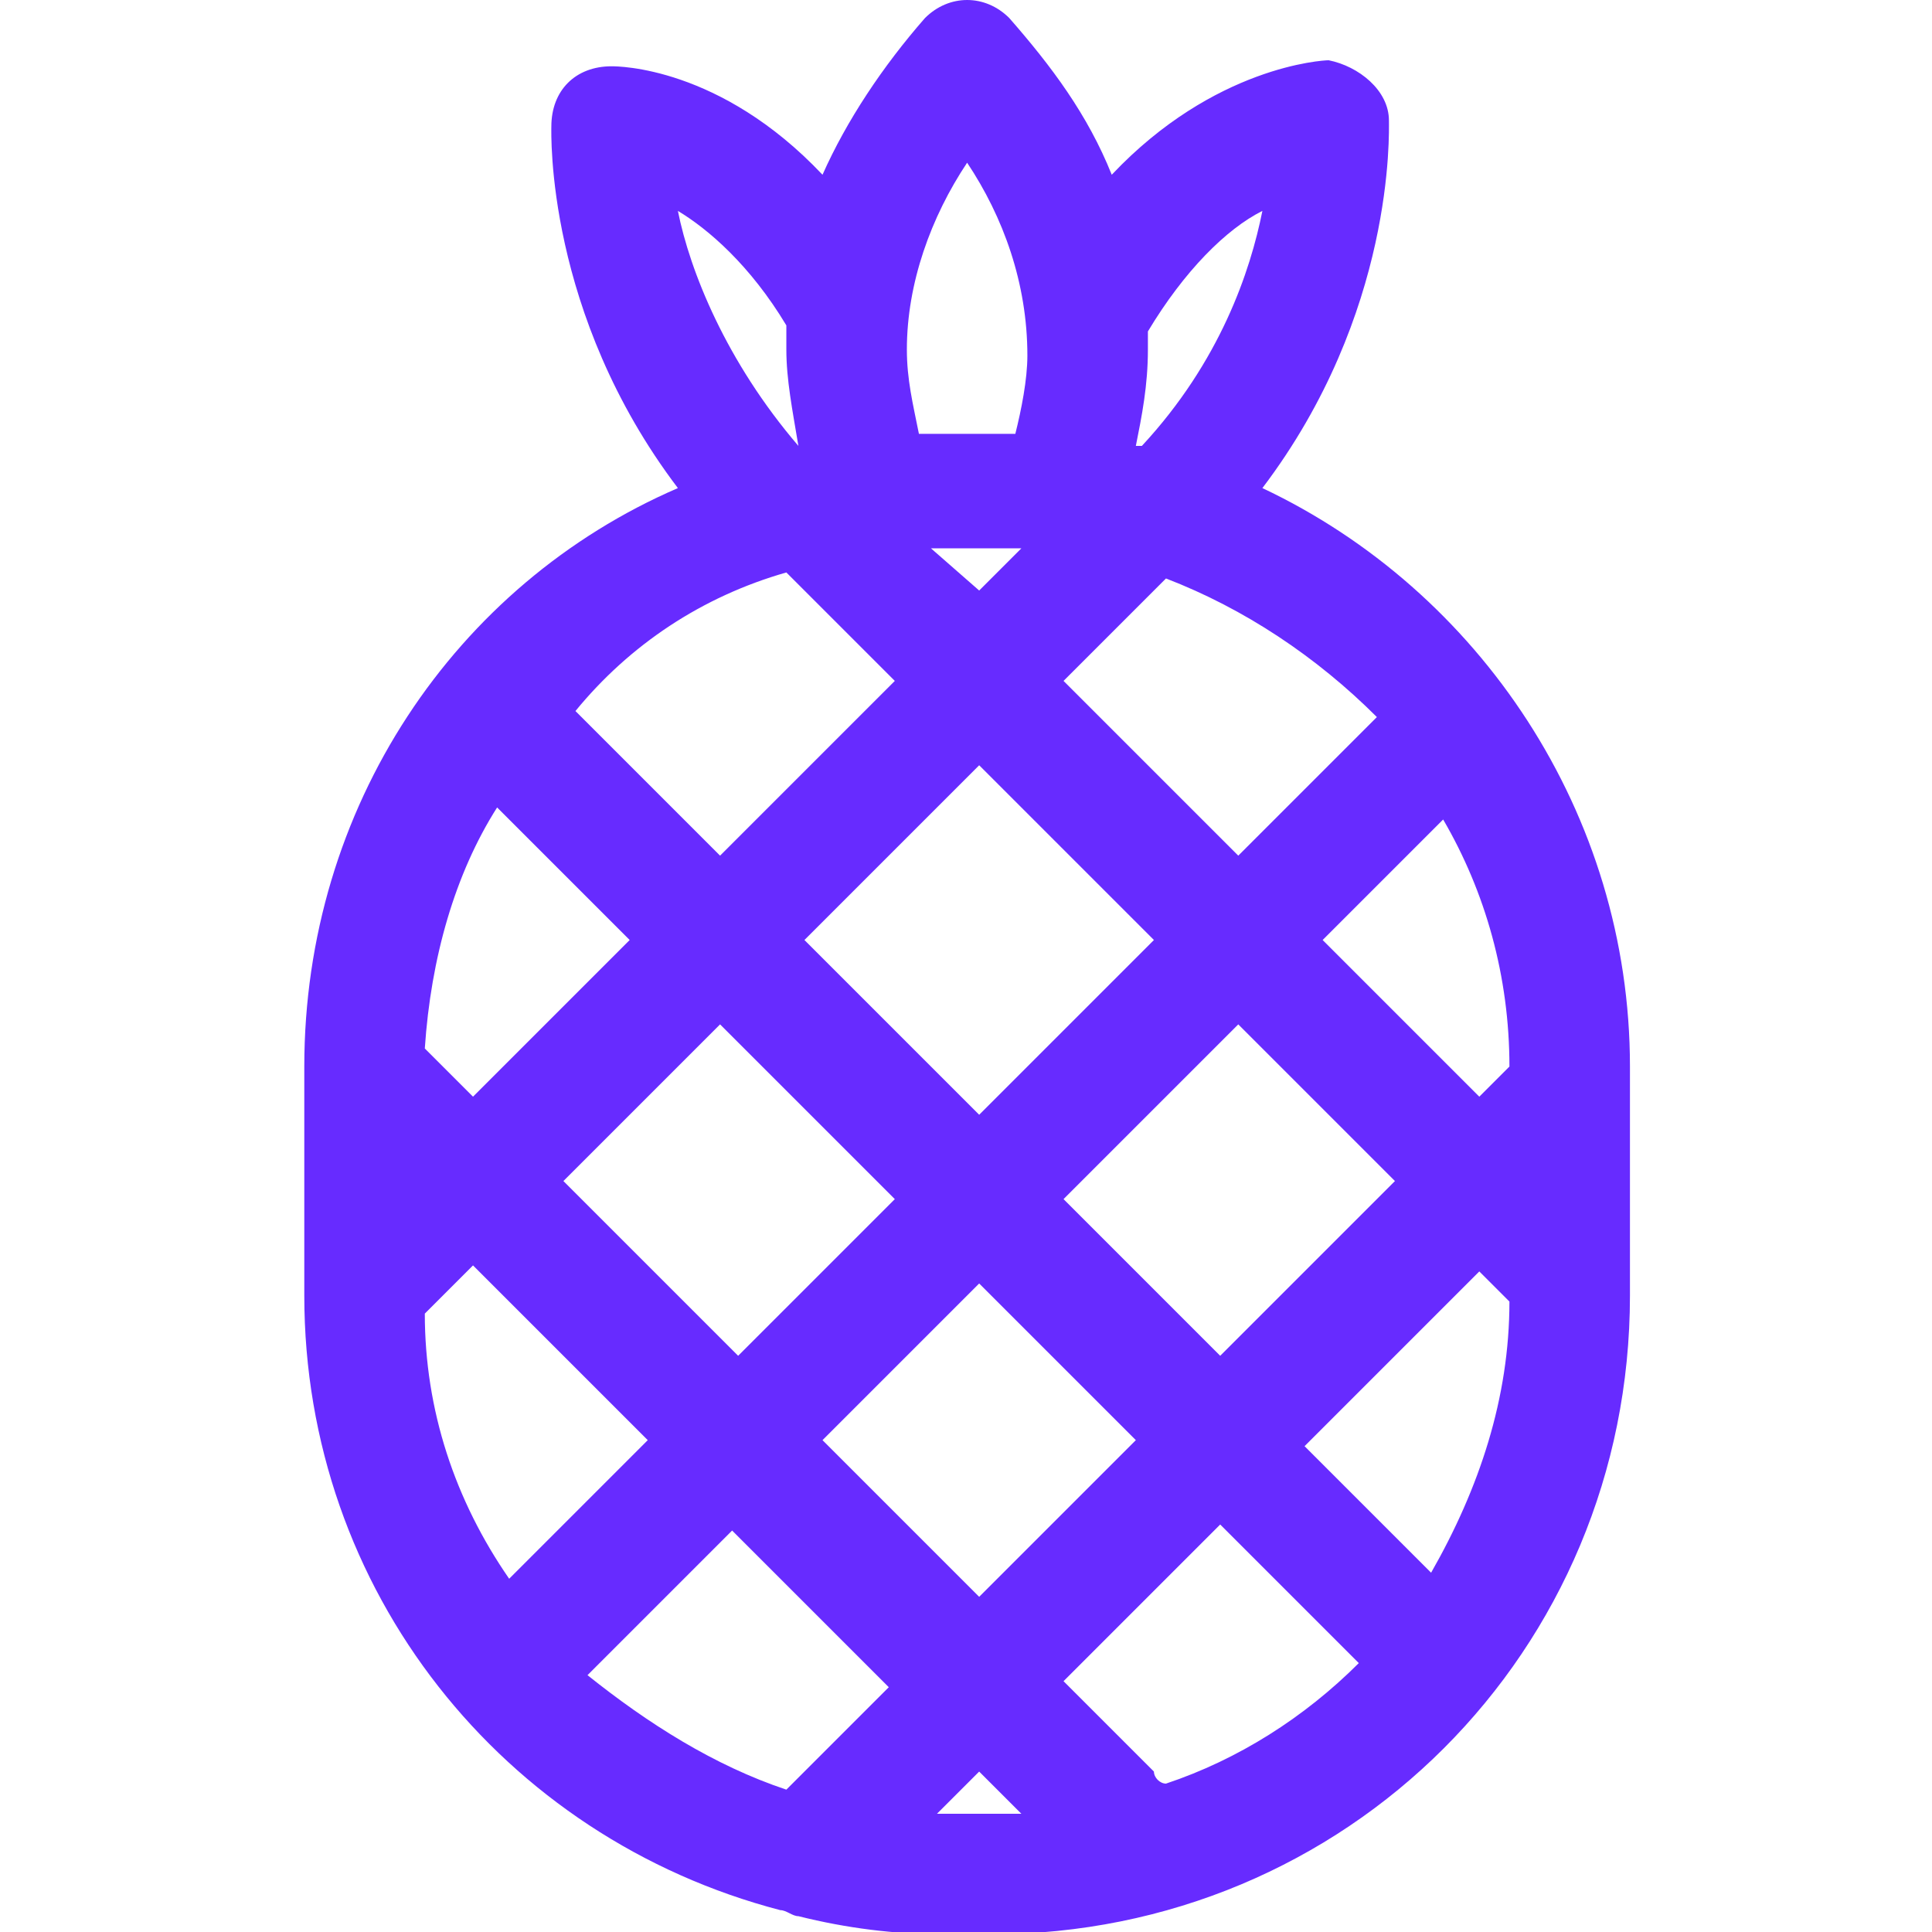 <?xml version="1.0" encoding="UTF-8" standalone="no"?><!DOCTYPE svg PUBLIC "-//W3C//DTD SVG 1.1//EN" "http://www.w3.org/Graphics/SVG/1.1/DTD/svg11.dtd"><svg width="100px" height="100px" viewBox="0 0 513 513" version="1.1" xmlns="http://www.w3.org/2000/svg" xmlns:xlink="http://www.w3.org/1999/xlink" xml:space="preserve" xmlns:serif="http://www.serif.com/" style="fill-rule:evenodd;clip-rule:evenodd;stroke-linejoin:round;stroke-miterlimit:1.414;"><path d="M335.2,129.6c35.2,-46.4 33.6,-94.4 33.6,-97.6c0,-8 -8,-14.4 -16,-16c-1.6,0 -30.4,1.6 -57.6,30.4c-6.4,-16 -16,-28.8 -27.2,-41.6c-6.4,-6.4 -16,-6.4 -22.4,0c-11.2,12.8 -20.8,27.2 -27.2,41.6c-27.2,-28.8 -54.4,-28.8 -56,-28.8c-9.6,0 -16,6.4 -16,16c0,1.6 -1.6,49.6 33.6,96c-59.2,25.6 -99.2,84.8 -99.2,153.6l0,60.8c0,78.4 52.8,144 126.4,163.2c1.6,0 3.2,1.6 4.8,1.6c12.8,3.2 25.6,4.8 38.4,4.8l12.8,0c94.4,0 169.6,-75.2 169.6,-169.6l0,-60.8c0,-67.2 -40,-126.4 -97.6,-153.6Zm-30.4,-36.8c0,-1.6 0,-3.2 0,-4.8c9.6,-16 20.8,-27.2 30.4,-32c-3.2,16 -11.2,40 -32,62.4l-1.6,0c1.6,-8 3.2,-16 3.2,-25.6Zm4.8,60.8c20.8,8 40,20.8 56,36.8l-36.8,36.8l-46.4,-46.4l27.2,-27.2Zm-49.6,49.6l46.4,46.4l-46.4,46.4l-46.4,-46.4l46.4,-46.4Zm-12.8,-57.6l24,0l-11.2,11.2l-12.8,-11.2Zm-9.6,172.8l-41.6,41.6l-46.4,-46.4l41.6,-41.6l46.4,46.4Zm22.4,22.4l41.6,41.6l-41.6,41.6l-41.6,-41.6l41.6,-41.6Zm22.4,-22.4l46.4,-46.4l41.6,41.6l-46.4,46.4l-41.6,-41.6Zm-25.6,-275.2c9.6,14.4 16,32 16,51.2c0,6.4 -1.6,14.4 -3.2,20.8c-1.6,0 -3.2,0 -6.4,0l-12.8,0c-1.6,0 -3.2,0 -6.4,0c-1.6,-8 -3.2,-14.4 -3.2,-22.4c0,-17.6 6.4,-35.2 16,-49.6Zm-48,43.2c0,1.6 0,4.8 0,6.4c0,8 1.6,16 3.2,25.6c-19.2,-22.4 -28.8,-46.4 -32,-62.4c8,4.8 19.2,14.4 28.8,30.4Zm0,65.6l28.8,28.8l-46.4,46.4l-38.4,-38.4c14.4,-17.6 33.6,-30.4 56,-36.8Zm-76.8,62.4l35.2,35.2l-41.6,41.6l-12.8,-12.8c1.6,-24 8,-46.4 19.2,-64Zm-19.2,134.4l12.8,-12.8l46.4,46.4l-36.8,36.8c-14.4,-20.8 -22.4,-44.8 -22.4,-70.4Zm96,126.4c-19.2,-6.4 -36.8,-17.6 -52.8,-30.4l38.4,-38.4l41.6,41.6l-27.2,27.2Zm54.4,6.4l-12.8,0l-1.6,0l11.2,-11.2l11.2,11.2c-3.2,0 -4.8,0 -8,0Zm46.4,-8c-1.6,0 -3.2,-1.6 -3.2,-3.2l-24,-24l41.6,-41.6l36.8,36.8c-14.4,14.4 -32,25.6 -51.2,32Zm70.4,-56l-33.6,-33.6l46.4,-46.4l8,8c0,25.6 -8,49.6 -20.8,72Zm12.8,-126.4l-41.6,-41.6l32,-32c11.2,19.2 17.6,41.6 17.6,65.6l-8,8Z" style="fill:#672bff;fill-rule:nonzero;"/></svg>